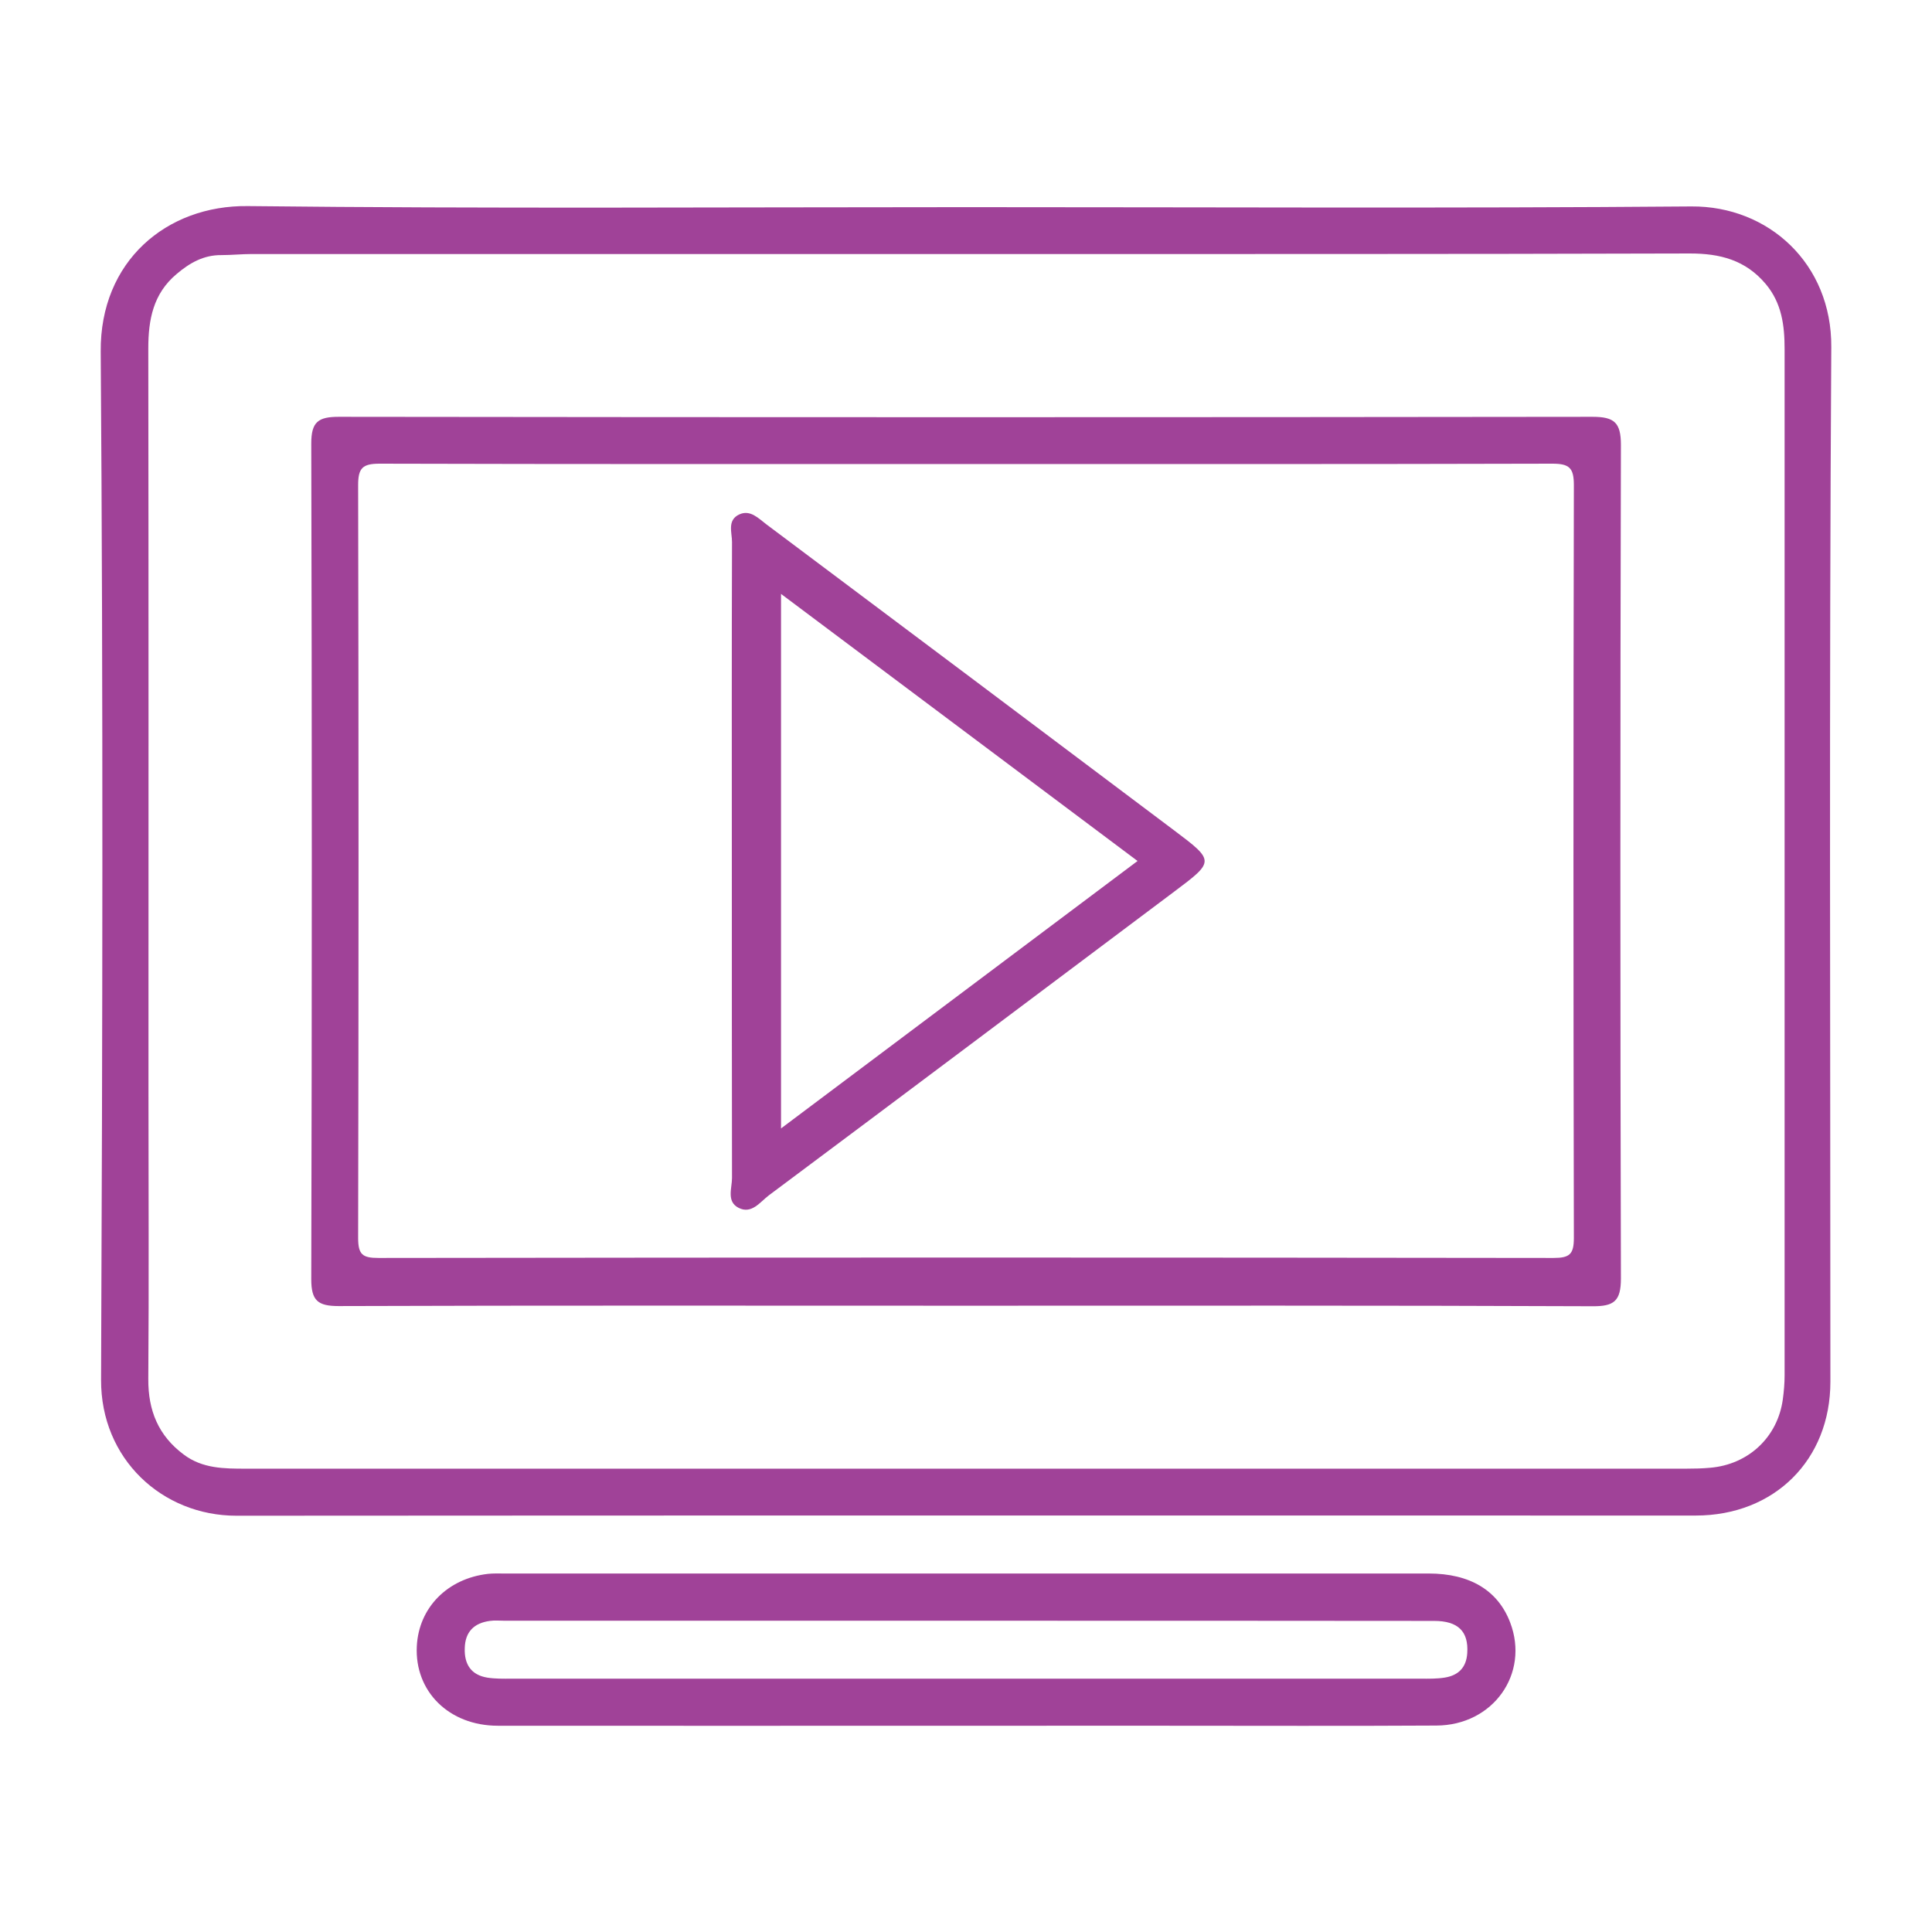 <?xml version="1.0" encoding="utf-8"?>
<!-- Generator: Adobe Illustrator 23.0.0, SVG Export Plug-In . SVG Version: 6.00 Build 0)  -->
<svg version="1.1" id="icInspire" xmlns="http://www.w3.org/2000/svg" xmlns:xlink="http://www.w3.org/1999/xlink" x="0px" y="0px"
	 viewBox="0 0 1080 1080" style="enable-background:new 0 0 1080 1080;" xml:space="preserve">
<style type="text/css">
	.st0{fill:#A04298;}
</style>
<path class="st0" d="M540.7,115.8c134.9,0,269.9,0.7,404.8-0.4c43.1-0.3,78.5,32,78.2,78.6c-1.2,192.8-0.5,385.6-0.5,578.4
	c0,43.7-31.3,74.8-75.3,74.8c-271.9,0-543.8-0.1-815.7,0.1c-41.6,0-75.9-31.8-75.7-76c0.8-191.6,1.2-383.2-0.2-574.8
	c-0.4-50.5,36.8-81.8,82.1-81.3C272.5,116.7,406.6,115.8,540.7,115.8z M539.7,142c-132.9,0-265.8,0-398.8,0
	c-5.7,0-11.4,0.6-17.1,0.6c-10-0.1-17.8,4.4-25.1,10.6c-13.1,11-15.8,25.5-15.8,41.6c0.2,139,0.1,278.1,0.1,417.1
	c0,53,0.3,106-0.1,159c-0.1,17.6,5.6,31.6,19.8,42.2c10.5,7.9,22.6,7.9,34.9,7.9c268.3,0,536.6,0,804.9,0c4.5,0,9-0.1,13.4-0.5
	c21.5-1.8,37.8-17.1,40.7-38.2c0.6-4.4,1-8.9,1-13.4c0-191.2,0-382.4,0-573.7c0-13.1-1.5-25.7-10.6-36.5c-11.3-13.4-25.6-17-42.3-17
	C809.7,142.1,674.7,142,539.7,142z"/>
<path class="st0" d="M540,964.7c-87.2,0-174.5,0.1-261.7,0c-27.3,0-46.6-19.2-45.3-44.5c1.1-21.5,17.1-37.8,39.8-40.4
	c2.8-0.3,5.7-0.2,8.6-0.2c172.4,0,344.8,0,517.2,0c23.2,0,38.8,9.5,45.6,27.4c10.9,28.6-9.5,57.5-41.3,57.6
	c-50.1,0.3-100.3,0.1-150.4,0.1C615,964.7,577.5,964.7,540,964.7z M540.1,906c-85.9,0-171.9,0-257.8,0c-2.9,0-5.7-0.3-8.5,0.1
	c-8.8,1.2-13.8,6.1-14,15.3c-0.3,8.9,3.5,14.9,12.6,16.4c4.4,0.7,8.9,0.6,13.4,0.6c169.4,0,338.9,0,508.3,0c4.5,0,9,0.1,13.4-0.6
	c7.7-1.2,12.2-5.6,12.7-13.7c0.8-12.1-5.1-18-18.5-18C714.5,906,627.3,906,540.1,906z"/>
<path class="st0" d="M539.1,729.9c-116.6,0-233.2-0.2-349.8,0.2c-11.7,0-15.3-3.1-15.3-15c0.4-155.7,0.4-311.5,0-467.2
	c0-12.1,3.9-14.9,15.4-14.9c233.6,0.3,467.2,0.3,700.8,0c12.2,0,15.9,3.2,15.9,15.7c-0.4,155.3-0.4,310.7,0,466
	c0,12.7-3.9,15.6-16,15.5C773.1,729.7,656.1,729.9,539.1,729.9z M540,259.4c-109.3,0-218.5,0.1-327.8-0.2c-9.6,0-12,2.5-12,12
	c0.3,140.3,0.3,280.5,0,420.8c0,9.4,2.5,11.2,11.4,11.2c218.9-0.3,437.9-0.3,656.8,0c9,0,11.4-2,11.4-11.2
	c-0.3-140.3-0.3-280.5,0-420.8c0-9.6-2.5-12-12-12C758.5,259.5,649.3,259.4,540,259.4z"/>
<path class="st0" d="M409.1,481.4c0-59.5-0.1-119,0.1-178.4c0-5.3-2.8-12.2,4-15.4c6.2-2.9,10.8,2.2,15.2,5.5
	c76.1,57,152.2,114.1,228.1,171.2c22.6,17,22.5,17.2-0.2,34.2c-75.5,56.6-150.9,113.3-226.5,169.7c-4.9,3.7-9.6,10.7-16.9,7
	c-6.9-3.5-3.7-11-3.7-16.7C409.1,599.5,409.1,540.4,409.1,481.4z M436.6,630.8c67.4-50.6,133.2-99.9,199.3-149.5
	c-66.5-49.8-132.3-99.1-199.3-149.3C436.6,432.3,436.6,530.6,436.6,630.8z"/>
</svg>
